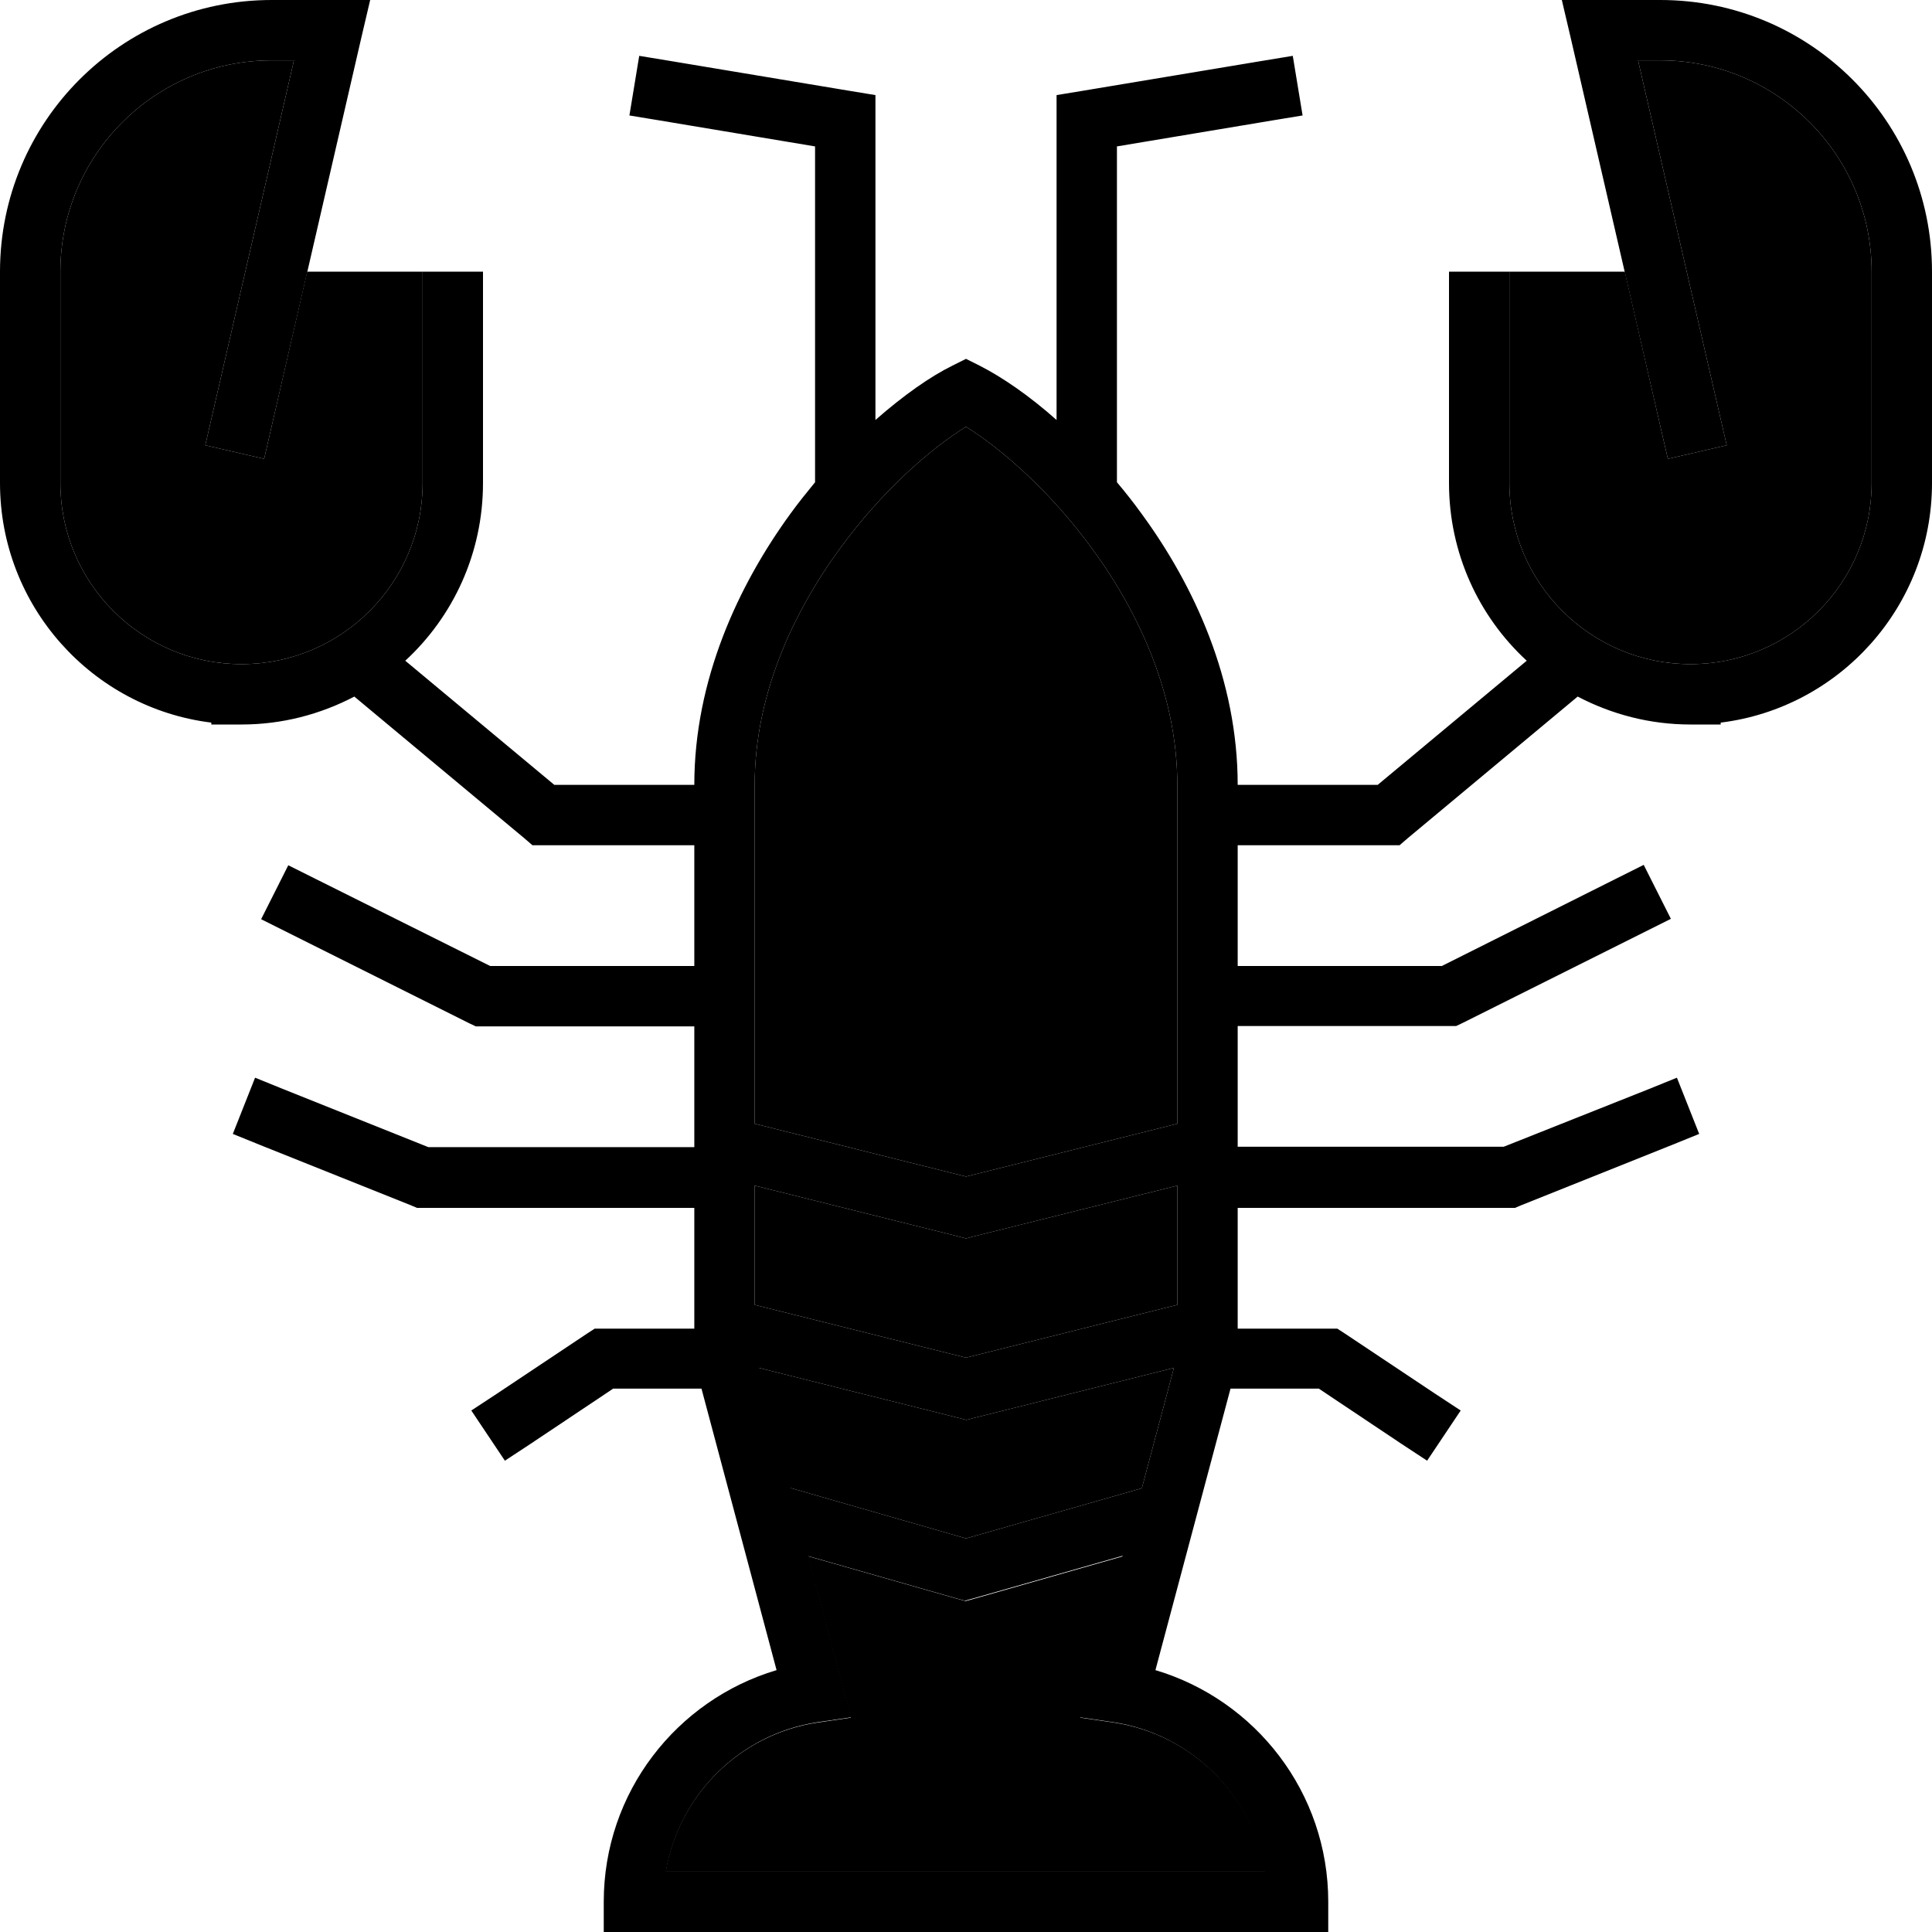 <svg xmlns="http://www.w3.org/2000/svg" viewBox="0 0 512 512"><path class="pr-icon-duotone-secondary" d="M16 72l0 56c0 26.5 21.5 48 48 48s48-21.5 48-48l0-48 0-8L81.4 72l-9.6 41.8L70 121.6 54.4 118l1.8-7.8L77.9 16 72 16C41.1 16 16 41.1 16 72zM176.7 496l158.7 0c-3.4-20.4-19.7-36.4-40.2-39.5l-8.9-1.3 2.3-8.6 9.1-34.2-39.6 11.3-2.2 .6-2.2-.6-39.6-11.3 9.1 34.2 2.3 8.6-8.9 1.3c-20.5 3.1-36.7 19.1-40.2 39.5zM200 208l0 48 0 16 0 25.8 56 14 56-14 0-25.8 0-16 0-48c0-23.4-9.8-45.1-22.5-62.5c-11.2-15.4-24.3-26.7-33.5-32.4c-9.3 5.7-22.3 17-33.5 32.4C209.8 162.9 200 184.6 200 208zm0 106.2l0 5.8 0 25.8 56 14 56-14 0-25.8 0-5.8-54.1 13.5-1.9 .5-1.9-.5L200 314.2zm.9 48.2l8.5 31.9L256 407.7l46.6-13.3 8.5-31.9-53.1 13.3-1.9 .5-1.9-.5-53.1-13.3zM400 72l0 8 0 48c0 26.5 21.5 48 48 48s48-21.5 48-48l0-56c0-30.9-25.1-56-56-56l-5.9 0 21.7 94.2 1.8 7.8L442 121.6l-1.8-7.8L430.6 72 400 72z"/><path class="pr-icon-duotone-primary" d="M72 16C41.1 16 16 41.1 16 72l0 56c0 26.5 21.5 48 48 48s48-21.5 48-48l0-48 0-8 16 0 0 8 0 48c0 18.6-7.9 35.4-20.6 47.1L146.9 208l37.1 0c0-27.8 11.6-52.8 25.5-71.9c2.1-2.9 4.3-5.6 6.5-8.3l0-7.8 0-81.2-41.3-6.9-7.9-1.3 2.6-15.8 7.9 1.3 48 8 6.7 1.1 0 6.8 0 79.3c7.4-6.5 14.5-11.5 20.4-14.4l3.6-1.8 3.6 1.8c5.9 3 13.1 7.9 20.4 14.4L280 32l0-6.8 6.7-1.1 48-8 7.9-1.3 2.6 15.8-7.9 1.3L296 38.8l0 81.2 0 7.8c2.2 2.6 4.4 5.4 6.5 8.3c14 19.1 25.5 44.1 25.5 71.9l37.1 0 39.5-32.9C391.9 163.4 384 146.6 384 128l0-48 0-8 16 0 0 8 0 48c0 26.5 21.5 48 48 48s48-21.5 48-48l0-56c0-30.9-25.1-56-56-56l-5.9 0 21.7 94.2 1.8 7.8L442 121.6l-1.8-7.8-24-104L413.9 0 424 0l16 0c39.8 0 72 32.2 72 72l0 56c0 32.6-24.4 59.6-56 63.5l0 .5-8 0c-10.8 0-20.9-2.7-29.9-7.4l-45 37.5-2.2 1.9-2.9 0-40 0 0 32 54.1 0 46.3-23.2 7.2-3.6 7.2 14.3-7.2 3.6-48 24-1.7 .8-1.9 0-56 0 0 32 70.5 0L437 288.6l7.4-3 5.9 14.9-7.4 3-40 16-1.4 .6-1.5 0-72 0 0 32 24 0 2.4 0 2 1.3 24 16 6.7 4.4-8.9 13.3-6.7-4.4-22-14.7-23.4 0-19.9 74.6C332.7 450.5 352 475 352 504l0 8-8 0-176 0-8 0 0-8c0-29 19.3-53.5 45.8-61.4L185.9 368l-23.4 0-22 14.7-6.7 4.4-8.9-13.3 6.7-4.4 24-16 2-1.3 2.4 0 24 0 0-32-72 0-1.5 0-1.4-.6-40-16-7.4-3 5.9-14.9 7.4 3L113.5 304l70.5 0 0-32-56 0-1.9 0-1.7-.8-48-24-7.2-3.6 7.2-14.3 7.2 3.6L129.9 256l54.1 0 0-32-40 0-2.9 0-2.2-1.9-45-37.5C84.9 189.3 74.8 192 64 192l-8 0 0-.5C24.4 187.6 0 160.6 0 128L0 72C0 32.2 32.2 0 72 0L88 0 98.1 0 95.8 9.8l-24 104L70 121.6 54.4 118l1.8-7.8L77.9 16 72 16zM200 256l0 16 0 25.8 56 14 56-14 0-25.8 0-16 0-48c0-23.4-9.8-45.1-22.5-62.5c-11.2-15.4-24.3-26.7-33.5-32.4c-9.3 5.7-22.3 17-33.5 32.4C209.8 162.9 200 184.6 200 208l0 48zm0 58.2l0 5.8 0 25.8 56 14 56-14 0-25.8 0-5.8-54.1 13.5-1.9 .5-1.9-.5L200 314.2zm9.4 80.1L256 407.7l46.6-13.3 8.5-31.9-53.1 13.3-1.9 .5-1.9-.5-53.1-13.3 8.5 31.9zm4.8 18l9.1 34.2 2.3 8.6-8.9 1.3c-20.5 3.1-36.7 19.1-40.2 39.5l158.7 0c-3.4-20.4-19.7-36.4-40.2-39.5l-8.9-1.3 2.3-8.6 9.1-34.2-39.6 11.3-2.2 .6-2.2-.6-39.6-11.3z"/></svg>